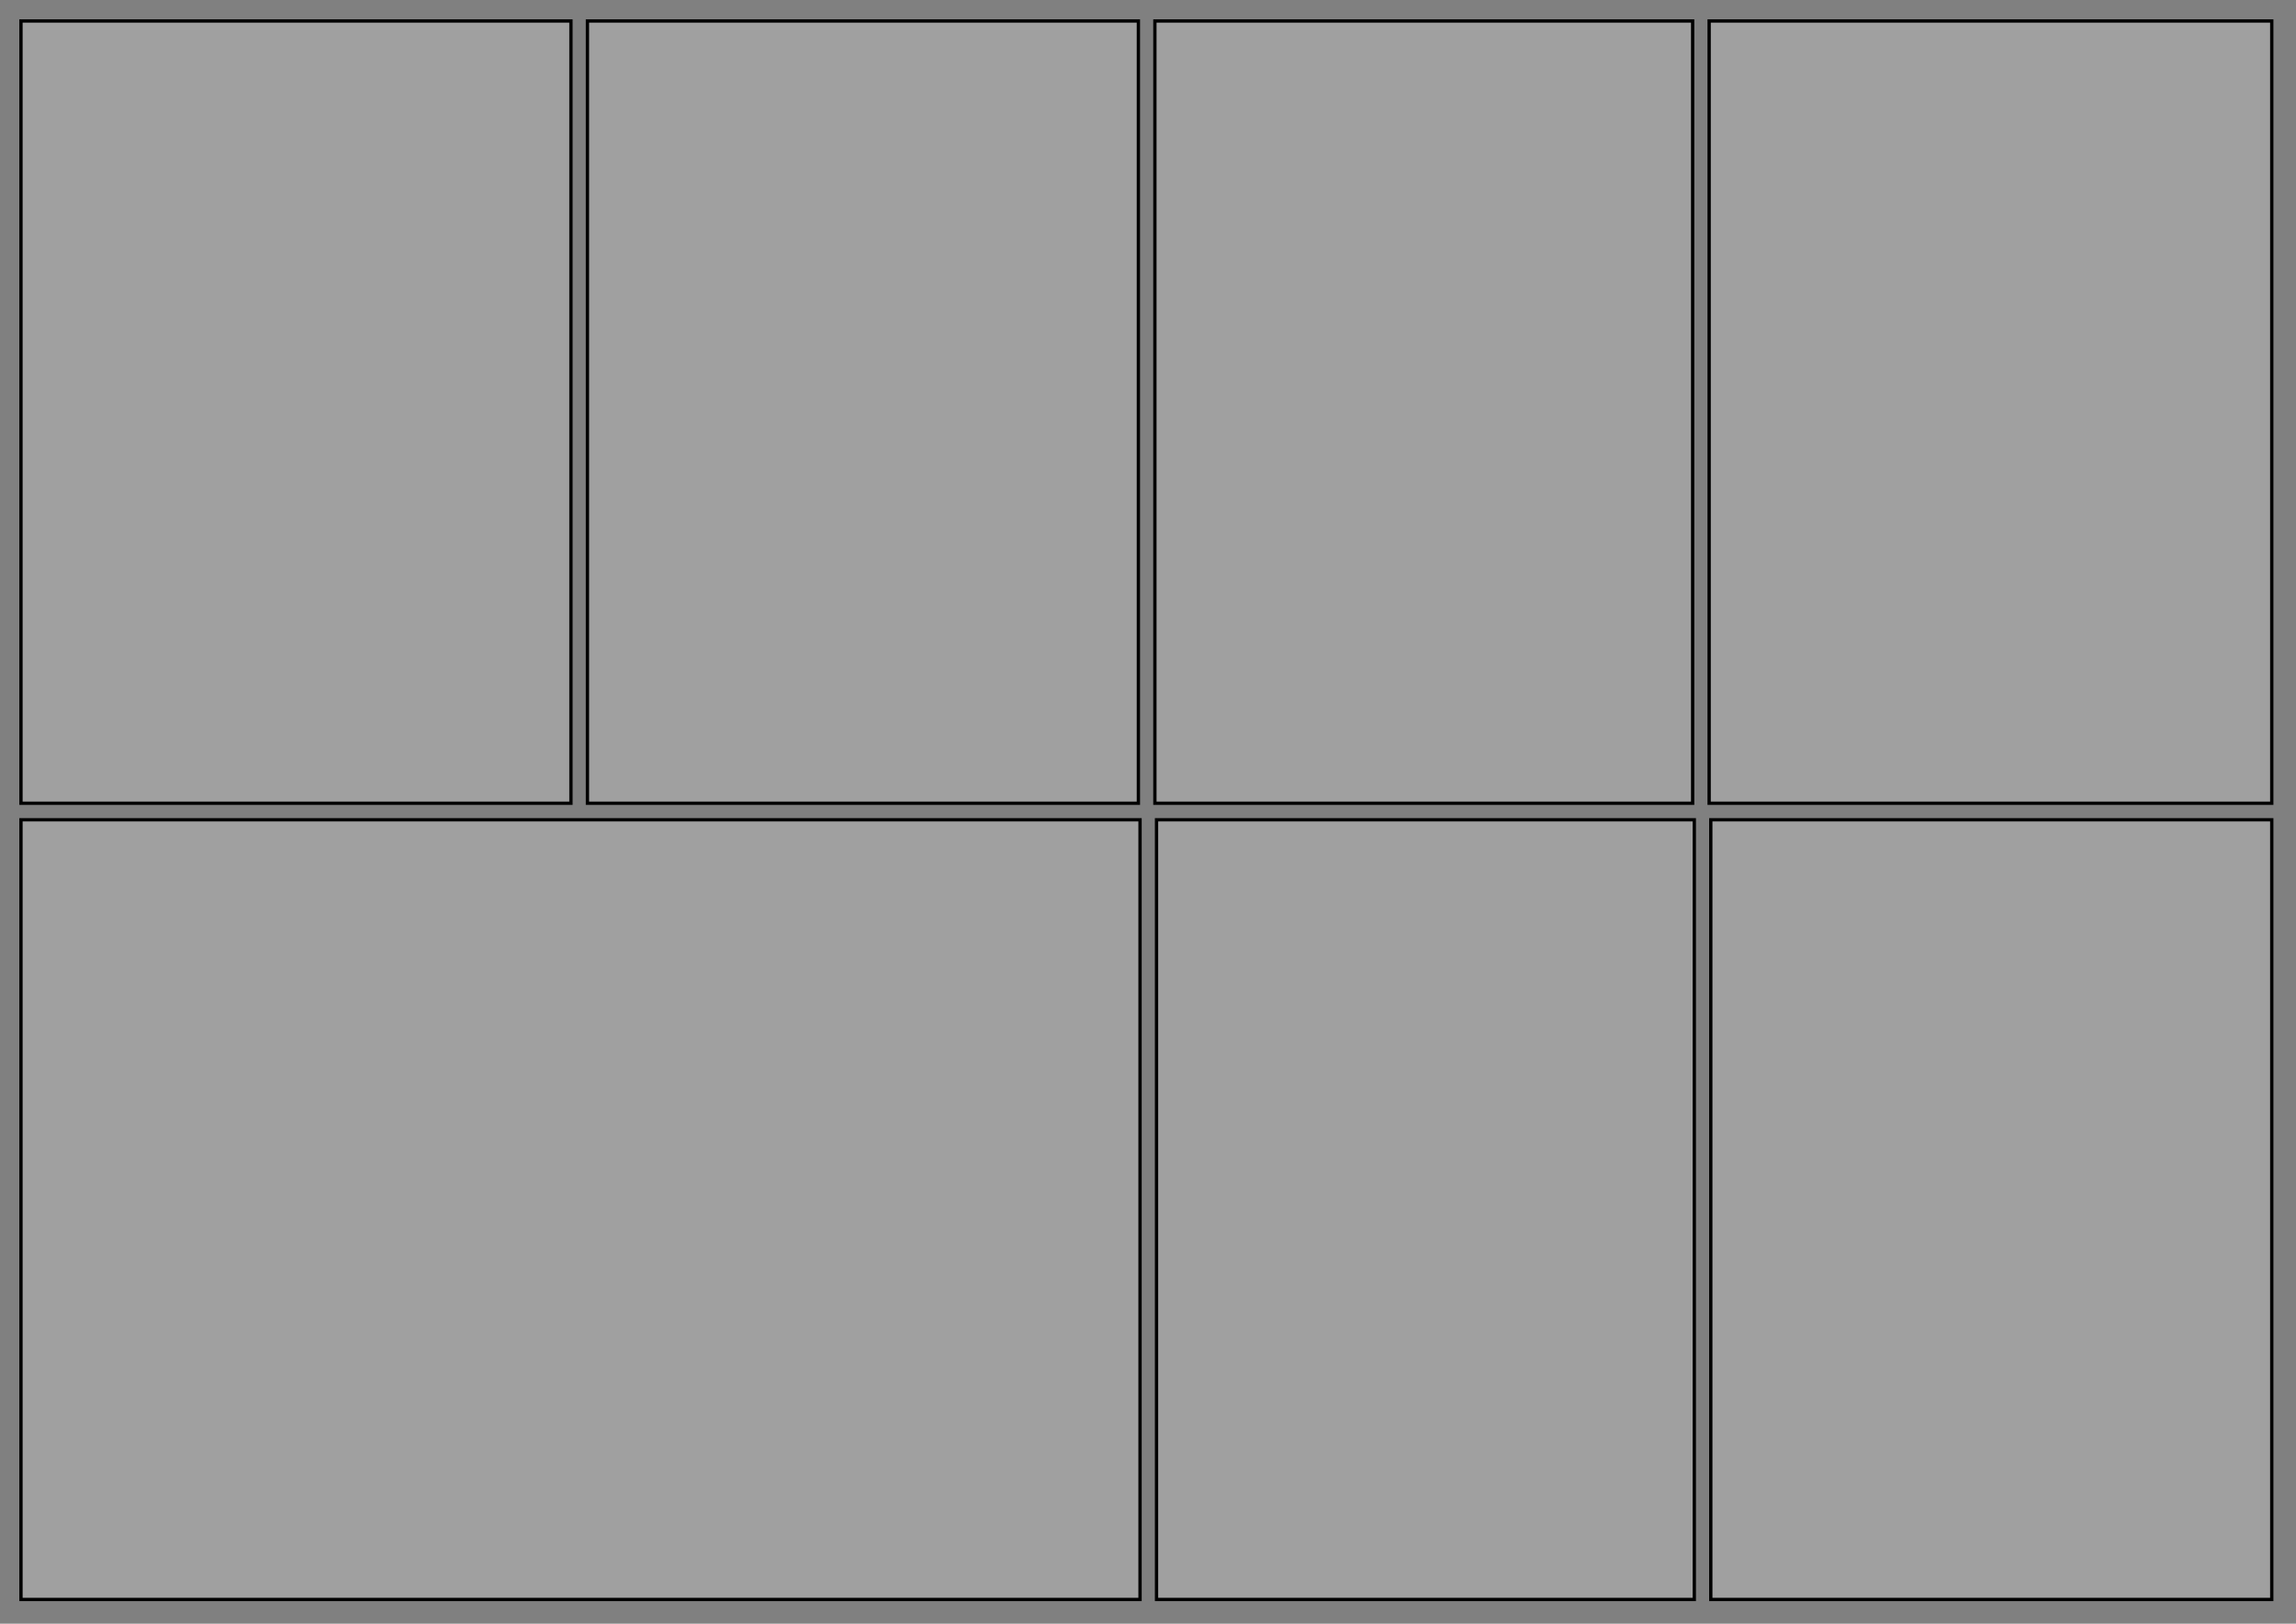 <?xml version="1.0" encoding="UTF-8" standalone="no" ?>
<!DOCTYPE svg PUBLIC "-//W3C//DTD SVG 1.1//EN" "http://www.w3.org/Graphics/SVG/1.1/DTD/svg11.dtd">
<svg xmlns="http://www.w3.org/2000/svg" xmlns:xlink="http://www.w3.org/1999/xlink" version="1.1" width="1391.657" height="984" viewBox="0 0 1391.657 984" xml:space="preserve">
<rect x="0" y="0" width="1391.657" height="984" fill="#808080" stroke="none"/>
<desc>Created with Fabric.js 5.3.0</desc>
<g transform="matrix(1 0 0 1 351.859 733.052)"  >
<polygon style="stroke: rgb(0,0,0); stroke-width: 2; stroke-dasharray: none; stroke-linecap: butt; stroke-dashoffset: 0; stroke-linejoin: miter; stroke-miterlimit: 4; fill: rgb(255,255,255); fill-opacity: 0.25; fill-rule: nonzero; opacity: 1;"  points="-339.145,-236.257 -339.145,236.257 339.145,236.257 339.145,-236.257 " />
</g>
<g transform="matrix(1 0 0 1 863.977 733.052)"  >
<polygon style="stroke: rgb(0,0,0); stroke-width: 2; stroke-dasharray: none; stroke-linecap: butt; stroke-dashoffset: 0; stroke-linejoin: miter; stroke-miterlimit: 4; fill: rgb(255,255,255); fill-opacity: 0.25; fill-rule: nonzero; opacity: 1;"  points="-162.973,236.257 162.973,236.257 162.973,-236.257 -162.973,-236.257 " />
</g>
<g transform="matrix(1 0 0 1 1206.958 733.052)"  >
<polygon style="stroke: rgb(0,0,0); stroke-width: 2; stroke-dasharray: none; stroke-linecap: butt; stroke-dashoffset: 0; stroke-linejoin: miter; stroke-miterlimit: 4; fill: rgb(255,255,255); fill-opacity: 0.25; fill-rule: nonzero; opacity: 1;"  points="-170.008,236.257 170.008,236.257 170.008,-236.257 -170.008,-236.257 " />
</g>
<g transform="matrix(1 0 0 1 862.977 249.754)"  >
<polygon style="stroke: rgb(0,0,0); stroke-width: 2; stroke-dasharray: none; stroke-linecap: butt; stroke-dashoffset: 0; stroke-linejoin: miter; stroke-miterlimit: 4; fill: rgb(255,255,255); fill-opacity: 0.25; fill-rule: nonzero; opacity: 1;"  points="162.973,-237.04 -162.973,-237.04 -162.973,237.04 162.973,237.04 " />
</g>
<g transform="matrix(1 0 0 1 1206.458 249.754)"  >
<polygon style="stroke: rgb(0,0,0); stroke-width: 2; stroke-dasharray: none; stroke-linecap: butt; stroke-dashoffset: 0; stroke-linejoin: miter; stroke-miterlimit: 4; fill: rgb(255,255,255); fill-opacity: 0.25; fill-rule: nonzero; opacity: 1;"  points="170.508,237.04 170.508,-237.04 -170.508,-237.04 -170.508,237.04 " />
</g>
<g transform="matrix(1 0 0 1 179.387 249.754)"  >
<polygon style="stroke: rgb(0,0,0); stroke-width: 2; stroke-dasharray: none; stroke-linecap: butt; stroke-dashoffset: 0; stroke-linejoin: miter; stroke-miterlimit: 4; fill: rgb(255,255,255); fill-opacity: 0.25; fill-rule: nonzero; opacity: 1;"  points="166.672,-237.04 -166.672,-237.04 -166.672,237.04 166.672,237.04 " />
</g>
<g transform="matrix(1 0 0 1 523.031 249.754)"  >
<polygon style="stroke: rgb(0,0,0); stroke-width: 2; stroke-dasharray: none; stroke-linecap: butt; stroke-dashoffset: 0; stroke-linejoin: miter; stroke-miterlimit: 4; fill: rgb(255,255,255); fill-opacity: 0.25; fill-rule: nonzero; opacity: 1;"  points="166.972,-237.04 -166.972,-237.04 -166.972,237.04 166.972,237.04 " />
</g>
</svg>